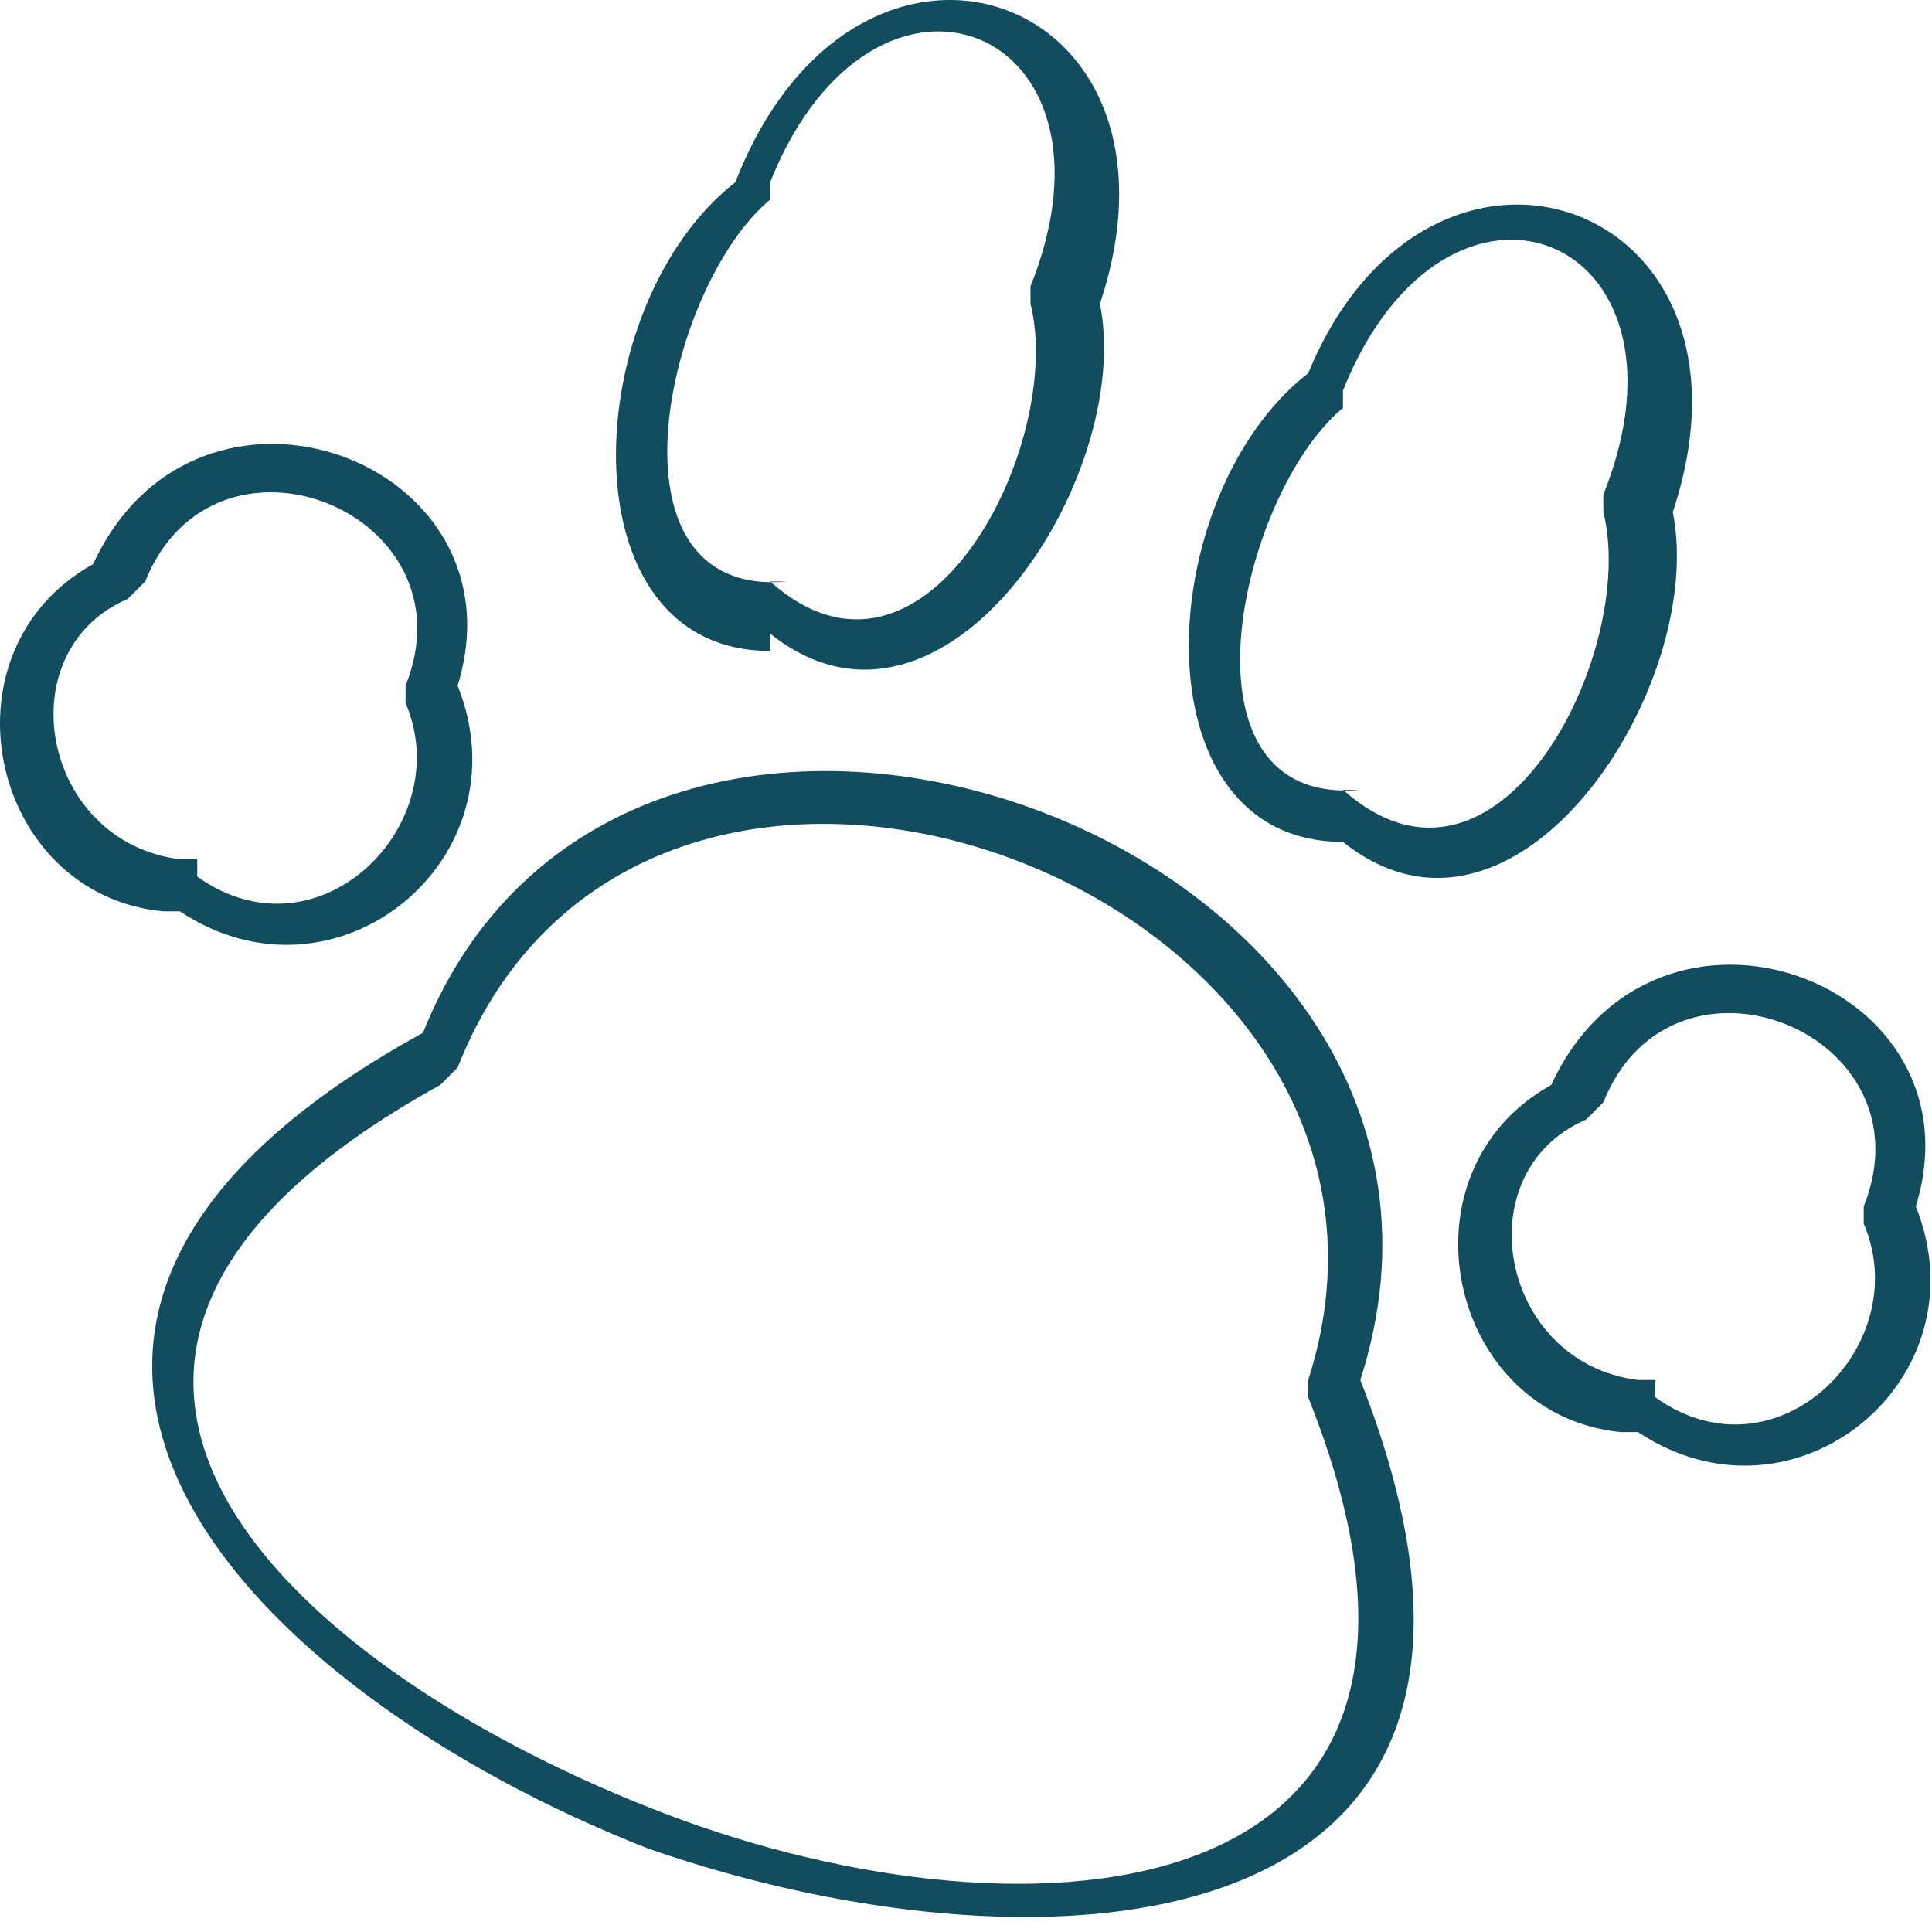<svg width="93" height="93" viewBox="0 0 93 93" fill="none" xmlns="http://www.w3.org/2000/svg">
<path d="M64.646 40.526C73.002 47.211 82.194 33.005 80.522 24.649C85.536 9.608 68.824 3.759 62.974 17.964C55.454 23.813 54.618 40.526 64.646 40.526ZM65.481 38.019C56.29 38.855 59.632 23.813 64.646 19.635V18.8C69.659 6.266 82.194 11.279 77.18 23.813V24.649C78.851 31.334 72.166 44.704 64.646 38.019H65.481Z" fill="#124C5F"/>
<path d="M37.071 30.498C45.427 37.183 54.618 22.978 52.947 14.622C57.961 -0.419 41.248 -6.269 35.399 8.772C27.879 14.622 27.043 31.334 37.071 31.334V30.498ZM37.906 27.992C28.714 28.827 32.057 13.786 37.071 9.608V8.772C42.084 -3.762 54.618 1.252 49.605 13.786V14.622C51.276 21.307 44.591 34.677 37.071 27.992H37.906Z" fill="#124C5F"/>
<path d="M78.851 68.937C86.372 73.95 95.563 66.43 92.221 58.074C95.563 47.211 79.687 41.361 74.673 52.224C67.153 56.402 69.659 68.101 78.016 68.937H78.851ZM79.687 66.43H78.851C72.166 65.594 70.495 56.402 76.344 53.896L77.18 53.06C80.522 44.704 93.057 49.718 89.714 58.074V58.909C92.221 64.759 85.536 71.444 79.687 67.265V66.43Z" fill="#124C5F"/>
<path d="M8.659 43.868C16.18 48.882 25.372 41.361 22.029 33.005C25.372 22.142 9.495 16.293 4.481 27.156C-3.039 31.334 -0.532 43.033 7.824 43.868H8.659ZM9.495 41.361H8.659C1.975 40.526 0.303 31.334 6.153 28.827L6.988 27.992C10.331 19.635 22.865 24.649 19.523 33.005V33.841C22.029 39.69 15.344 46.375 9.495 42.197V41.361Z" fill="#124C5F"/>
<path d="M65.481 66.43C73.837 40.526 30.385 24.649 20.358 49.718C-5.546 63.923 12.002 81.471 31.221 88.992C50.44 95.677 76.344 94.005 65.481 66.43ZM62.974 66.43V67.266C73.002 92.334 49.605 94.005 32.056 87.32C14.509 80.636 -3.039 65.594 21.194 52.225L22.029 51.389C31.221 27.992 70.495 43.033 62.974 66.43Z" fill="#124C5F"/>
</svg>
